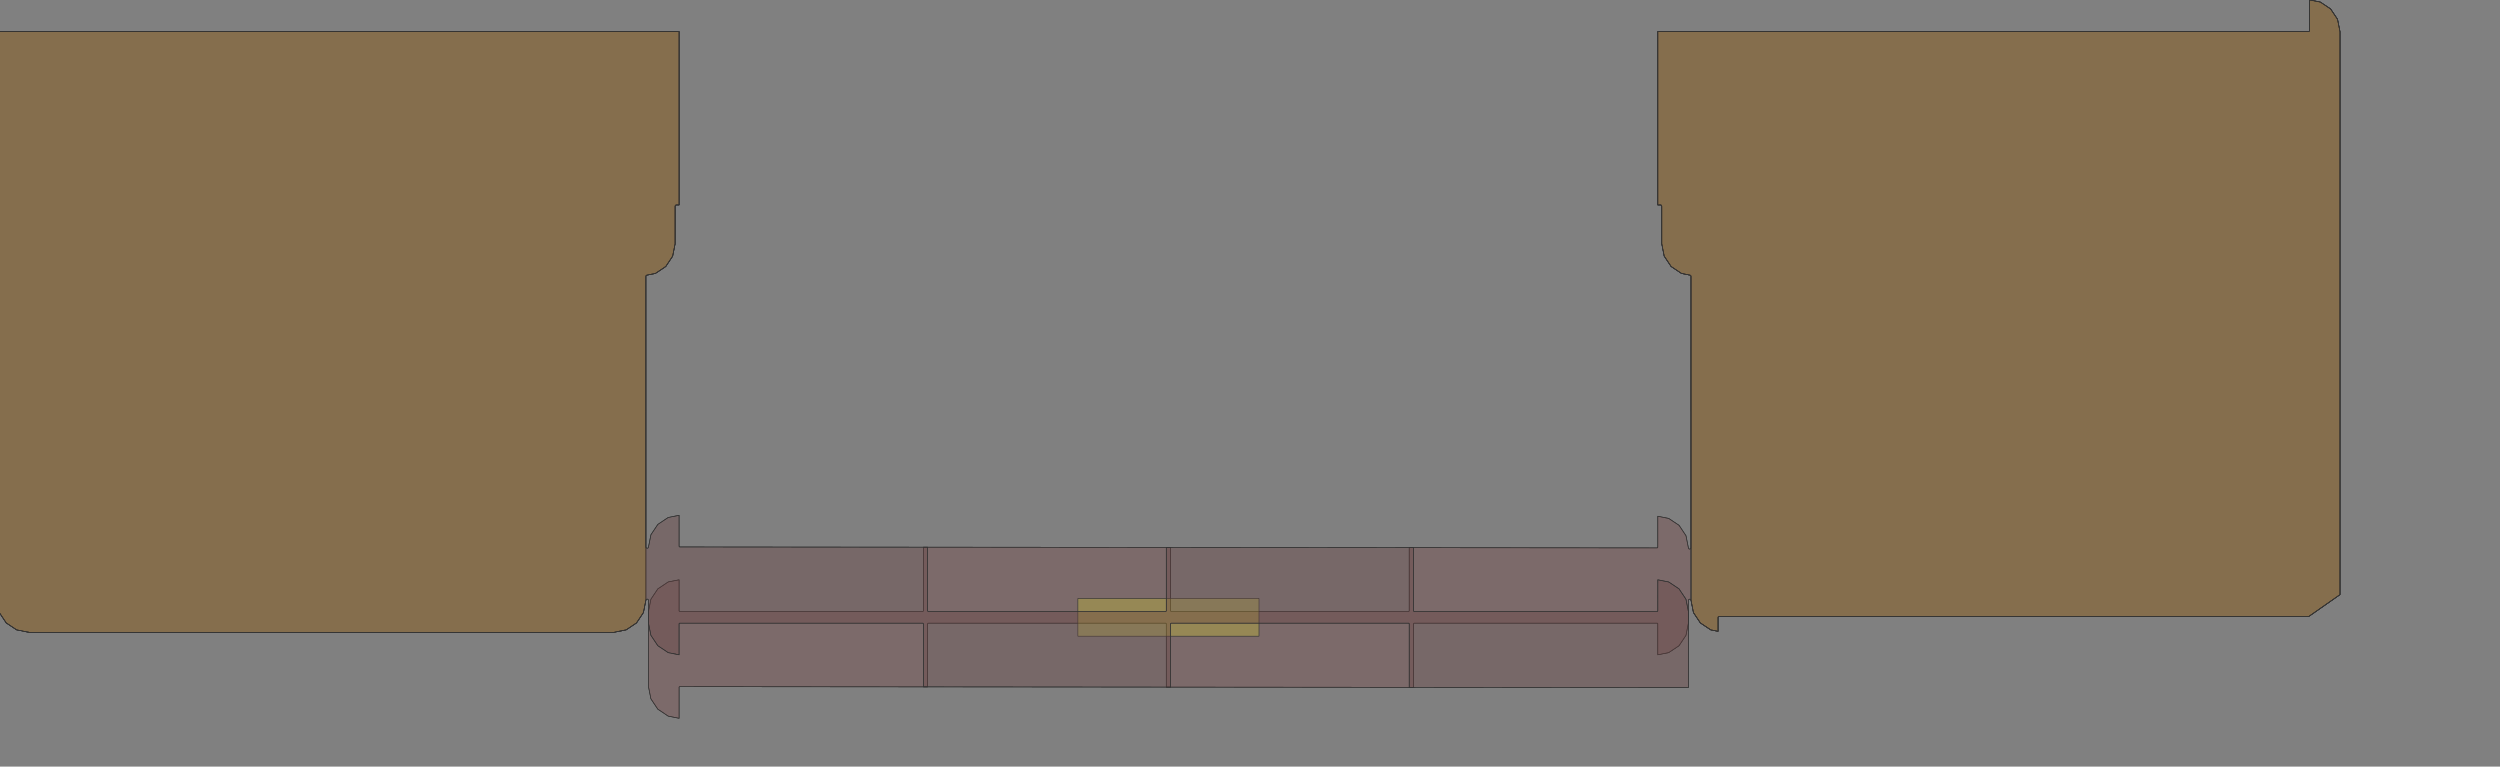 <?xml version="1.0" encoding="UTF-8" standalone="no"?>
<svg width="1015.15mm" height="311.291mm"
 xmlns="http://www.w3.org/2000/svg" xmlns:xlink="http://www.w3.org/1999/xlink"  version="1.2" baseProfile="tiny">
<rect width="100%" height="100%" fill="#808080" stroke="none"/>
<title>SVG Generator Example Drawing</title>
<desc>An SVG drawing created by the SVG Generator</desc>
<defs>
</defs>
<g fill="none" stroke="black" stroke-width="1" fill-rule="evenodd" stroke-linecap="square" stroke-linejoin="bevel" >

<g fill="none" stroke="#000000" stroke-opacity="1" stroke-width="1" stroke-linecap="square" stroke-linejoin="bevel" transform="matrix(1,0,0,-1,0,1103.54)"
font-family="MS Shell Dlg 2" font-size="10.312" font-weight="400" font-style="normal" 
>
</g>

<g fill="none" stroke="#000000" stroke-opacity="1" stroke-width="1" stroke-linecap="square" stroke-linejoin="bevel" transform="matrix(1,0,0,-1,0,1103.54)"
font-family="MS Shell Dlg 2" font-size="10.312" font-weight="400" font-style="normal" 
>
</g>

<g fill="none" stroke="#000000" stroke-opacity="1" stroke-width="1" stroke-linecap="square" stroke-linejoin="bevel" transform="matrix(1,0,0,-1,10735,2495.62)"
font-family="MS Shell Dlg 2" font-size="10.312" font-weight="400" font-style="normal" 
>
</g>

<g fill="#333333" fill-opacity="0.2" stroke="#333333" stroke-opacity="1" stroke-width="1" stroke-linecap="round" stroke-linejoin="round" transform="matrix(1,0,0,-1,10735,2495.62)"
font-family="MS Shell Dlg 2" font-size="10.312" font-weight="400" font-style="normal" 
>
<path vector-effect="non-scaling-stroke" fill-rule="evenodd" d="M-9739.82,1442.05 L-9739.81,1538.15 L-9739.8,1557.06 L-9736.03,1575.99 L-9725.42,1591.87 L-9709.54,1602.48 L-9692.79,1605.81 L-9692.8,1558.35 L-9692.8,1558.31 L-9692.8,1558.3 L-9692.76,1558.08 L-9692.75,1558.03 L-9692.59,1557.7 L-9692.57,1557.67 L-9692.3,1557.42 L-9692.27,1557.41 L-9691.92,1557.27 L-9691.88,1557.26 L-9691.69,1557.25 L-9319.05,1557.25 L-9318.87,1557.26 L-9318.82,1557.27 L-9318.48,1557.41 L-9318.45,1557.42 L-9318.17,1557.67 L-9318.15,1557.7 L-9317.99,1558.03 L-9317.98,1558.08 L-9317.94,1558.3 L-9317.94,1558.31 L-9317.94,1558.35 L-9317.94,1655.86 L-8938.47,1655.49 L-8938.47,1558.35 L-8938.47,1558.31 L-8938.47,1558.3 L-8938.43,1558.08 L-8938.42,1558.03 L-8938.26,1557.7 L-8938.24,1557.67 L-8937.96,1557.42 L-8937.93,1557.41 L-8937.59,1557.27 L-8937.54,1557.26 L-8937.36,1557.25 L-8573.37,1557.25 L-8573.18,1557.26 L-8573.14,1557.27 L-8572.79,1557.41 L-8572.76,1557.42 L-8572.49,1557.67 L-8572.47,1557.7 L-8572.31,1558.03 L-8572.29,1558.08 L-8572.26,1558.3 L-8572.26,1558.31 L-8572.26,1558.35 L-8572.26,1655.12 L-8191.9,1654.75 L-8191.7,1654.77 L-8191.65,1654.78 L-8191.29,1654.93 L-8191.26,1654.95 L-8190.98,1655.22 L-8190.96,1655.26 L-8190.81,1655.62 L-8190.8,1655.66 L-8190.78,1655.86 L-8190.78,1703.33 L-8173.97,1699.97 L-8158.1,1689.35 L-8147.5,1673.47 L-8143.75,1654.56 L-8143.73,1654.47 L-8143.72,1654.44 L-8143.69,1654.36 L-8143.57,1654.06 L-8143.48,1653.89 L-8143.45,1653.85 L-8143.34,1653.7 L-8143.13,1653.47 L-8142.99,1653.35 L-8142.95,1653.32 L-8142.79,1653.22 L-8142.51,1653.09 L-8142.34,1653.02 L-8142.29,1653.01 L-8142.11,1652.97 L-8141.8,1652.95 L-8141.62,1652.95 L-8141.56,1652.95 L-8141.38,1652.99 L-8141.08,1653.08 L-8140.91,1653.14 L-8140.86,1653.17 L-8140.71,1653.26 L-8140.46,1653.45 L-8140.32,1653.58 L-8140.29,1653.62 L-8140.18,1653.76 L-8140.01,1654.03 L-8139.93,1654.19 L-8139.91,1654.24 L-8139.86,1654.42 L-8139.8,1654.74 L-8139.79,1654.83 L-8139.79,1654.86 L-8139.78,1654.95 L-8139.78,1863.93 L-8139.78,1863.93 L-8139.78,1863.93 L-8139.78,1863.94 L-8139.78,1863.96 L-8139.78,1863.96 L-8139.78,1863.97 L-8139.78,1863.97 L-8139.79,1864.34 L-8139.78,1963.11 L-8139.78,2071.41 L-8139.79,2071.52 L-8139.79,2071.56 L-8139.81,2071.67 L-8139.9,2072.06 L-8139.98,2072.28 L-8140.01,2072.34 L-8140.14,2072.53 L-8140.38,2072.83 L-8140.54,2072.99 L-8140.6,2073.03 L-8140.79,2073.15 L-8141.16,2073.31 L-8141.27,2073.35 L-8141.3,2073.36 L-8141.41,2073.39 L-8154.39,2075.97 L-8170.28,2086.59 L-8180.89,2102.47 L-8184.66,2121.41 L-8184.66,2179.09 L-8184.66,2179.19 L-8184.67,2179.22 L-8184.68,2179.32 L-8184.75,2179.66 L-8184.8,2179.85 L-8184.83,2179.9 L-8184.92,2180.07 L-8185.1,2180.35 L-8185.23,2180.5 L-8185.27,2180.54 L-8185.42,2180.66 L-8185.69,2180.85 L-8185.87,2180.94 L-8185.92,2180.96 L-8186.11,2181.02 L-8186.45,2181.09 L-8186.55,2181.1 L-8186.57,2181.1 L-8186.67,2181.11 L-8190.59,2181.11 L-8190.78,2181.15 L-8190.78,2447.24 L-7191.89,2447.24 L-7191.7,2447.26 L-7191.65,2447.27 L-7191.29,2447.42 L-7191.26,2447.44 L-7190.98,2447.72 L-7190.96,2447.75 L-7190.81,2448.11 L-7190.8,2448.16 L-7190.78,2448.35 L-7190.78,2495.81 L-7174.05,2492.48 L-7158.16,2481.86 L-7147.55,2465.98 L-7143.78,2447.05 L-7143.78,1583.2 L-7143.78,1583.11 L-7143.78,1583.08 L-7143.77,1583.02 L-7192.1,1549.24 L-8097.18,1549.24 L-8097.37,1549.22 L-8097.42,1549.21 L-8097.78,1549.06 L-8097.81,1549.04 L-8098.09,1548.77 L-8098.11,1548.74 L-8098.26,1548.38 L-8098.27,1548.33 L-8098.29,1548.13 L-8098.29,1526.74 L-8109.52,1528.97 L-8125.4,1539.59 L-8136.02,1555.47 L-8139.79,1574.46 L-8139.82,1574.56 L-8139.83,1574.59 L-8139.87,1574.69 L-8140.01,1575.03 L-8140.12,1575.22 L-8140.15,1575.27 L-8140.29,1575.42 L-8140.55,1575.66 L-8140.72,1575.79 L-8140.77,1575.82 L-8140.96,1575.91 L-8141.3,1576.02 L-8141.5,1576.06 L-8141.57,1576.07 L-8141.78,1576.07 L-8142.13,1576.04 L-8142.33,1576 L-8142.39,1575.98 L-8142.59,1575.89 L-8142.89,1575.72 L-8143.06,1575.59 L-8143.11,1575.55 L-8143.25,1575.4 L-8143.46,1575.11 L-8143.57,1574.93 L-8143.59,1574.87 L-8143.66,1574.67 L-8143.73,1574.31 L-8143.75,1574.21 L-8143.75,1574.18 L-8143.76,1574.07 L-8143.76,1558.33 L-8143.77,1539.43 L-8147.53,1520.5 L-8158.15,1504.62 L-8174.03,1494.01 L-8190.77,1490.68 L-8190.77,1538.13 L-8190.77,1538.18 L-8190.77,1538.18 L-8190.8,1538.41 L-8190.81,1538.45 L-8190.98,1538.78 L-8191,1538.81 L-8191.27,1539.06 L-8191.3,1539.08 L-8191.65,1539.21 L-8191.69,1539.22 L-8191.88,1539.24 L-8564.52,1539.24 L-8564.7,1539.22 L-8564.75,1539.21 L-8565.09,1539.08 L-8565.12,1539.06 L-8565.39,1538.81 L-8565.41,1538.78 L-8565.58,1538.45 L-8565.59,1538.41 L-8565.63,1538.18 L-8565.63,1538.18 L-8565.63,1538.13 L-8565.63,1440.73 L-8945.1,1441.1 L-8945.1,1538.13 L-8945.1,1538.18 L-8945.1,1538.18 L-8945.14,1538.41 L-8945.15,1538.45 L-8945.31,1538.78 L-8945.33,1538.81 L-8945.6,1539.06 L-8945.64,1539.08 L-8945.98,1539.21 L-8946.02,1539.22 L-8946.21,1539.24 L-9310.2,1539.24 L-9310.39,1539.22 L-9310.43,1539.21 L-9310.77,1539.08 L-9310.81,1539.06 L-9311.08,1538.81 L-9311.1,1538.78 L-9311.26,1538.45 L-9311.27,1538.41 L-9311.31,1538.18 L-9311.31,1538.18 L-9311.31,1538.13 L-9311.31,1441.47 L-9691.67,1441.84 L-9691.87,1441.82 L-9691.92,1441.81 L-9692.28,1441.66 L-9692.31,1441.64 L-9692.58,1441.37 L-9692.61,1441.34 L-9692.75,1440.98 L-9692.76,1440.93 L-9692.78,1440.73 L-9692.78,1393.26 L-9709.6,1396.62 L-9725.46,1407.24 L-9736.06,1423.12 L-9739.82,1442.05"/>
</g>

<g fill="none" stroke="#000000" stroke-opacity="1" stroke-width="1" stroke-linecap="square" stroke-linejoin="bevel" transform="matrix(1,0,0,-1,10735,2495.62)"
font-family="MS Shell Dlg 2" font-size="10.312" font-weight="400" font-style="normal" 
>
</g>

<g fill="none" stroke="#000000" stroke-opacity="1" stroke-width="1" stroke-linecap="square" stroke-linejoin="bevel" transform="matrix(1,0,0,-1,10735,2495.62)"
font-family="MS Shell Dlg 2" font-size="10.312" font-weight="400" font-style="normal" 
>
</g>

<g fill="#333333" fill-opacity="0.2" stroke="#333333" stroke-opacity="1" stroke-width="1" stroke-linecap="round" stroke-linejoin="round" transform="matrix(1,0,0,-1,10735,2495.62)"
font-family="MS Shell Dlg 2" font-size="10.312" font-weight="400" font-style="normal" 
>
<path vector-effect="non-scaling-stroke" fill-rule="evenodd" d="M-10739.7,2447.24 L-9692.78,2447.24 L-9692.78,2181.15 L-9692.98,2181.11 L-9696.89,2181.11 L-9696.99,2181.1 L-9697.02,2181.1 L-9697.12,2181.09 L-9697.46,2181.02 L-9697.65,2180.96 L-9697.7,2180.94 L-9697.87,2180.85 L-9698.15,2180.66 L-9698.3,2180.54 L-9698.34,2180.5 L-9698.46,2180.35 L-9698.65,2180.07 L-9698.74,2179.9 L-9698.76,2179.85 L-9698.82,2179.66 L-9698.89,2179.32 L-9698.9,2179.22 L-9698.9,2179.19 L-9698.91,2179.09 L-9698.91,2121.41 L-9702.68,2102.47 L-9713.29,2086.59 L-9729.17,2075.97 L-9742.16,2073.39 L-9742.27,2073.36 L-9742.3,2073.35 L-9742.41,2073.31 L-9742.77,2073.15 L-9742.97,2073.03 L-9743.02,2072.99 L-9743.19,2072.83 L-9743.43,2072.53 L-9743.56,2072.34 L-9743.59,2072.28 L-9743.66,2072.06 L-9743.75,2071.67 L-9743.77,2071.56 L-9743.78,2071.52 L-9743.78,2071.41 L-9743.78,1864.36 L-9743.78,1864.3 L-9743.78,1864.28 L-9743.77,1864.22 L-9743.78,1574.4 L-9747.55,1555.47 L-9758.16,1539.59 L-9774.05,1528.97 L-9792.98,1525.21 L-10690.6,1525.21 L-10709.5,1528.97 L-10725.4,1539.59 L-10736,1555.47 L-10739.8,1574.41 L-10739.8,2447.05 L-10739.7,2447.24"/>
</g>

<g fill="none" stroke="#000000" stroke-opacity="1" stroke-width="1" stroke-linecap="square" stroke-linejoin="bevel" transform="matrix(1,0,0,-1,10735,2495.62)"
font-family="MS Shell Dlg 2" font-size="10.312" font-weight="400" font-style="normal" 
>
</g>

<g fill="none" stroke="#000000" stroke-opacity="1" stroke-width="1" stroke-linecap="square" stroke-linejoin="bevel" transform="matrix(1,0,0,-1,10735,2495.62)"
font-family="MS Shell Dlg 2" font-size="10.312" font-weight="400" font-style="normal" 
>
</g>

<g fill="#ae5151" fill-opacity="0.2" stroke="#333333" stroke-opacity="1" stroke-width="1" stroke-linecap="round" stroke-linejoin="round" transform="matrix(1,0,0,-1,10735,2495.62)"
font-family="MS Shell Dlg 2" font-size="10.312" font-weight="400" font-style="normal" 
>
<path vector-effect="non-scaling-stroke" fill-rule="evenodd" d="M-9739.82,1442.05 L-9739.81,1538.15 L-9739.8,1557.06 L-9736.03,1575.99 L-9725.42,1591.87 L-9709.54,1602.48 L-9692.79,1605.81 L-9692.8,1558.35 L-9692.8,1558.31 L-9692.8,1558.3 L-9692.76,1558.08 L-9692.75,1558.03 L-9692.59,1557.7 L-9692.57,1557.67 L-9692.3,1557.42 L-9692.27,1557.41 L-9691.92,1557.27 L-9691.88,1557.26 L-9691.69,1557.25 L-9319.05,1557.25 L-9318.87,1557.26 L-9318.82,1557.27 L-9318.48,1557.41 L-9318.45,1557.42 L-9318.17,1557.67 L-9318.15,1557.7 L-9317.99,1558.03 L-9317.98,1558.08 L-9317.94,1558.3 L-9317.94,1558.31 L-9317.94,1558.35 L-9317.94,1655.86 L-8938.47,1655.49 L-8938.47,1558.35 L-8938.47,1558.31 L-8938.47,1558.3 L-8938.43,1558.08 L-8938.42,1558.03 L-8938.26,1557.7 L-8938.24,1557.67 L-8937.96,1557.42 L-8937.93,1557.41 L-8937.59,1557.27 L-8937.54,1557.26 L-8937.36,1557.25 L-8573.37,1557.25 L-8573.18,1557.26 L-8573.14,1557.27 L-8572.79,1557.41 L-8572.76,1557.42 L-8572.49,1557.67 L-8572.47,1557.7 L-8572.31,1558.03 L-8572.29,1558.08 L-8572.26,1558.3 L-8572.26,1558.31 L-8572.26,1558.35 L-8572.26,1655.12 L-8191.9,1654.75 L-8191.7,1654.77 L-8191.65,1654.78 L-8191.29,1654.93 L-8191.26,1654.95 L-8190.98,1655.22 L-8190.96,1655.26 L-8190.81,1655.62 L-8190.8,1655.66 L-8190.78,1655.86 L-8190.78,1703.33 L-8173.97,1699.97 L-8158.1,1689.35 L-8147.5,1673.47 L-8143.75,1654.56 L-8143.73,1654.47 L-8143.72,1654.44 L-8143.69,1654.36 L-8143.57,1654.06 L-8143.48,1653.89 L-8143.45,1653.85 L-8143.34,1653.7 L-8143.13,1653.47 L-8142.99,1653.35 L-8142.95,1653.32 L-8142.79,1653.22 L-8142.51,1653.09 L-8142.34,1653.02 L-8142.29,1653.01 L-8142.11,1652.97 L-8141.8,1652.95 L-8141.62,1652.95 L-8141.56,1652.95 L-8141.38,1652.99 L-8141.08,1653.08 L-8140.91,1653.14 L-8140.86,1653.17 L-8140.71,1653.26 L-8140.46,1653.45 L-8140.32,1653.58 L-8140.29,1653.62 L-8140.18,1653.76 L-8140.01,1654.03 L-8139.93,1654.19 L-8139.91,1654.24 L-8139.86,1654.42 L-8139.8,1654.74 L-8139.79,1654.83 L-8139.79,1654.86 L-8139.78,1654.95 L-8139.78,1863.93 L-8139.78,1863.93 L-8139.78,1863.93 L-8139.78,1863.94 L-8139.78,1863.96 L-8139.78,1863.96 L-8139.78,1863.97 L-8139.78,1863.97 L-8139.79,1864.34 L-8139.78,1963.11 L-8139.78,2071.41 L-8139.79,2071.52 L-8139.79,2071.56 L-8139.81,2071.67 L-8139.9,2072.06 L-8139.98,2072.28 L-8140.01,2072.34 L-8140.14,2072.53 L-8140.38,2072.83 L-8140.54,2072.99 L-8140.6,2073.03 L-8140.79,2073.15 L-8141.16,2073.31 L-8141.27,2073.35 L-8141.3,2073.36 L-8141.41,2073.39 L-8154.39,2075.97 L-8170.28,2086.59 L-8180.89,2102.47 L-8184.66,2121.41 L-8184.66,2179.09 L-8184.66,2179.19 L-8184.67,2179.22 L-8184.68,2179.32 L-8184.75,2179.66 L-8184.8,2179.85 L-8184.83,2179.9 L-8184.92,2180.07 L-8185.1,2180.35 L-8185.23,2180.5 L-8185.27,2180.54 L-8185.42,2180.66 L-8185.69,2180.85 L-8185.87,2180.94 L-8185.92,2180.96 L-8186.11,2181.02 L-8186.45,2181.09 L-8186.55,2181.1 L-8186.57,2181.1 L-8186.67,2181.11 L-8190.59,2181.11 L-8190.78,2181.15 L-8190.78,2447.24 L-7191.89,2447.24 L-7191.7,2447.26 L-7191.65,2447.27 L-7191.29,2447.42 L-7191.26,2447.44 L-7190.98,2447.72 L-7190.96,2447.75 L-7190.81,2448.11 L-7190.8,2448.16 L-7190.78,2448.35 L-7190.78,2495.81 L-7174.05,2492.48 L-7158.16,2481.86 L-7147.55,2465.98 L-7143.78,2447.05 L-7143.78,1583.2 L-7143.78,1583.11 L-7143.78,1583.08 L-7143.77,1583.02 L-7192.1,1549.24 L-8097.18,1549.24 L-8097.37,1549.22 L-8097.42,1549.21 L-8097.78,1549.06 L-8097.81,1549.04 L-8098.09,1548.77 L-8098.11,1548.74 L-8098.26,1548.38 L-8098.27,1548.33 L-8098.29,1548.13 L-8098.29,1526.74 L-8109.52,1528.97 L-8125.4,1539.59 L-8136.02,1555.47 L-8139.79,1574.46 L-8139.82,1574.56 L-8139.83,1574.59 L-8139.87,1574.69 L-8140.01,1575.03 L-8140.12,1575.22 L-8140.15,1575.27 L-8140.29,1575.42 L-8140.55,1575.66 L-8140.72,1575.79 L-8140.77,1575.82 L-8140.96,1575.91 L-8141.3,1576.02 L-8141.5,1576.06 L-8141.57,1576.07 L-8141.78,1576.07 L-8142.13,1576.04 L-8142.33,1576 L-8142.39,1575.98 L-8142.59,1575.89 L-8142.89,1575.72 L-8143.06,1575.59 L-8143.11,1575.55 L-8143.25,1575.4 L-8143.46,1575.11 L-8143.57,1574.93 L-8143.59,1574.87 L-8143.66,1574.67 L-8143.73,1574.31 L-8143.75,1574.21 L-8143.75,1574.18 L-8143.76,1574.07 L-8143.76,1558.33 L-8143.77,1539.43 L-8147.53,1520.5 L-8158.15,1504.62 L-8174.03,1494.01 L-8190.77,1490.68 L-8190.77,1538.13 L-8190.77,1538.18 L-8190.77,1538.18 L-8190.8,1538.41 L-8190.81,1538.45 L-8190.98,1538.78 L-8191,1538.81 L-8191.27,1539.06 L-8191.3,1539.08 L-8191.65,1539.21 L-8191.69,1539.22 L-8191.88,1539.24 L-8564.52,1539.24 L-8564.7,1539.22 L-8564.75,1539.21 L-8565.09,1539.08 L-8565.12,1539.06 L-8565.39,1538.81 L-8565.41,1538.78 L-8565.58,1538.45 L-8565.59,1538.41 L-8565.63,1538.18 L-8565.63,1538.18 L-8565.63,1538.13 L-8565.63,1440.73 L-8945.1,1441.1 L-8945.1,1538.13 L-8945.1,1538.18 L-8945.1,1538.18 L-8945.14,1538.41 L-8945.15,1538.45 L-8945.31,1538.78 L-8945.33,1538.81 L-8945.6,1539.06 L-8945.64,1539.08 L-8945.98,1539.21 L-8946.02,1539.22 L-8946.21,1539.24 L-9310.2,1539.24 L-9310.39,1539.22 L-9310.43,1539.21 L-9310.77,1539.08 L-9310.81,1539.06 L-9311.08,1538.81 L-9311.1,1538.78 L-9311.26,1538.45 L-9311.27,1538.41 L-9311.31,1538.18 L-9311.31,1538.18 L-9311.31,1538.13 L-9311.31,1441.47 L-9691.67,1441.84 L-9691.87,1441.82 L-9691.92,1441.81 L-9692.28,1441.66 L-9692.31,1441.64 L-9692.58,1441.37 L-9692.61,1441.34 L-9692.75,1440.98 L-9692.76,1440.93 L-9692.78,1440.73 L-9692.78,1393.26 L-9709.6,1396.62 L-9725.46,1407.24 L-9736.06,1423.12 L-9739.82,1442.05"/>
</g>

<g fill="none" stroke="#000000" stroke-opacity="1" stroke-width="1" stroke-linecap="square" stroke-linejoin="bevel" transform="matrix(1,0,0,-1,10735,2495.62)"
font-family="MS Shell Dlg 2" font-size="10.312" font-weight="400" font-style="normal" 
>
</g>

<g fill="none" stroke="#000000" stroke-opacity="1" stroke-width="1" stroke-linecap="square" stroke-linejoin="bevel" transform="matrix(1,0,0,-1,10735,2495.62)"
font-family="MS Shell Dlg 2" font-size="10.312" font-weight="400" font-style="normal" 
>
</g>

<g fill="#ae5151" fill-opacity="0.2" stroke="#333333" stroke-opacity="1" stroke-width="1" stroke-linecap="round" stroke-linejoin="round" transform="matrix(1,0,0,-1,10735,2495.62)"
font-family="MS Shell Dlg 2" font-size="10.312" font-weight="400" font-style="normal" 
>
<path vector-effect="non-scaling-stroke" fill-rule="evenodd" d="M-10739.7,2447.24 L-9692.78,2447.24 L-9692.78,2181.15 L-9692.98,2181.11 L-9696.89,2181.11 L-9696.99,2181.1 L-9697.02,2181.1 L-9697.12,2181.09 L-9697.46,2181.02 L-9697.65,2180.96 L-9697.7,2180.94 L-9697.87,2180.85 L-9698.15,2180.66 L-9698.3,2180.54 L-9698.34,2180.5 L-9698.46,2180.35 L-9698.65,2180.07 L-9698.74,2179.9 L-9698.76,2179.85 L-9698.82,2179.66 L-9698.89,2179.32 L-9698.9,2179.22 L-9698.9,2179.19 L-9698.91,2179.09 L-9698.91,2121.41 L-9702.68,2102.47 L-9713.29,2086.59 L-9729.17,2075.97 L-9742.16,2073.39 L-9742.27,2073.36 L-9742.3,2073.35 L-9742.41,2073.31 L-9742.77,2073.15 L-9742.97,2073.03 L-9743.02,2072.99 L-9743.19,2072.83 L-9743.43,2072.53 L-9743.56,2072.34 L-9743.59,2072.28 L-9743.66,2072.06 L-9743.75,2071.67 L-9743.77,2071.56 L-9743.78,2071.52 L-9743.78,2071.41 L-9743.78,1864.36 L-9743.78,1864.3 L-9743.78,1864.28 L-9743.77,1864.22 L-9743.78,1574.4 L-9747.55,1555.47 L-9758.16,1539.59 L-9774.05,1528.97 L-9792.98,1525.21 L-10690.6,1525.21 L-10709.5,1528.97 L-10725.4,1539.59 L-10736,1555.47 L-10739.8,1574.41 L-10739.8,2447.05 L-10739.7,2447.24"/>
</g>

<g fill="none" stroke="#000000" stroke-opacity="1" stroke-width="1" stroke-linecap="square" stroke-linejoin="bevel" transform="matrix(1,0,0,-1,10735,2495.62)"
font-family="MS Shell Dlg 2" font-size="10.312" font-weight="400" font-style="normal" 
>
</g>

<g fill="none" stroke="#000000" stroke-opacity="1" stroke-width="1" stroke-linecap="square" stroke-linejoin="bevel" transform="matrix(1,0,0,-1,10735,2495.62)"
font-family="MS Shell Dlg 2" font-size="10.312" font-weight="400" font-style="normal" 
>
</g>

<g fill="#ffff00" fill-opacity="0.2" stroke="#333333" stroke-opacity="1" stroke-width="1" stroke-linecap="round" stroke-linejoin="round" transform="matrix(1,0,0,-1,10735,2495.62)"
font-family="MS Shell Dlg 2" font-size="10.312" font-weight="400" font-style="normal" 
>
<path vector-effect="non-scaling-stroke" fill-rule="evenodd" d="M-8190.78,2181.15 L-8190.78,2447.24 L-7191.89,2447.24 L-7191.7,2447.26 L-7191.65,2447.27 L-7191.29,2447.42 L-7191.26,2447.44 L-7190.98,2447.72 L-7190.96,2447.75 L-7190.81,2448.11 L-7190.8,2448.16 L-7190.78,2448.35 L-7190.78,2495.81 L-7174.05,2492.48 L-7158.16,2481.86 L-7147.55,2465.98 L-7143.78,2447.05 L-7143.78,1583.2 L-7143.78,1583.11 L-7143.78,1583.08 L-7143.77,1583.02 L-7192.1,1549.24 L-8097.18,1549.24 L-8097.37,1549.22 L-8097.42,1549.21 L-8097.78,1549.06 L-8097.81,1549.04 L-8098.09,1548.77 L-8098.11,1548.74 L-8098.26,1548.38 L-8098.27,1548.33 L-8098.29,1548.13 L-8098.29,1526.74 L-8109.52,1528.97 L-8125.4,1539.59 L-8136.02,1555.47 L-8139.78,1574.41 L-8139.78,1863.93 L-8139.78,1863.93 L-8139.78,1863.93 L-8139.78,1863.94 L-8139.78,1863.96 L-8139.78,1863.96 L-8139.78,1863.97 L-8139.78,1863.97 L-8139.79,1864.34 L-8139.78,1963.11 L-8139.78,2071.41 L-8139.79,2071.52 L-8139.79,2071.56 L-8139.81,2071.67 L-8139.9,2072.06 L-8139.98,2072.28 L-8140.01,2072.34 L-8140.14,2072.53 L-8140.38,2072.83 L-8140.54,2072.99 L-8140.6,2073.03 L-8140.79,2073.15 L-8141.16,2073.31 L-8141.27,2073.35 L-8141.3,2073.36 L-8141.41,2073.39 L-8154.39,2075.97 L-8170.28,2086.59 L-8180.89,2102.47 L-8184.66,2121.41 L-8184.66,2179.09 L-8184.66,2179.19 L-8184.67,2179.22 L-8184.68,2179.32 L-8184.75,2179.66 L-8184.8,2179.85 L-8184.83,2179.9 L-8184.92,2180.07 L-8185.1,2180.35 L-8185.23,2180.5 L-8185.27,2180.54 L-8185.42,2180.66 L-8185.69,2180.85 L-8185.87,2180.94 L-8185.92,2180.96 L-8186.11,2181.02 L-8186.45,2181.09 L-8186.55,2181.1 L-8186.57,2181.1 L-8186.67,2181.11 L-8190.59,2181.11 L-8190.78,2181.15"/>
</g>

<g fill="none" stroke="#000000" stroke-opacity="1" stroke-width="1" stroke-linecap="square" stroke-linejoin="bevel" transform="matrix(1,0,0,-1,10735,2495.62)"
font-family="MS Shell Dlg 2" font-size="10.312" font-weight="400" font-style="normal" 
>
</g>

<g fill="none" stroke="#000000" stroke-opacity="1" stroke-width="1" stroke-linecap="square" stroke-linejoin="bevel" transform="matrix(1,0,0,-1,10735,2495.62)"
font-family="MS Shell Dlg 2" font-size="10.312" font-weight="400" font-style="normal" 
>
</g>

<g fill="#ffff00" fill-opacity="0.2" stroke="#333333" stroke-opacity="1" stroke-width="1" stroke-linecap="round" stroke-linejoin="round" transform="matrix(1,0,0,-1,10735,2495.62)"
font-family="MS Shell Dlg 2" font-size="10.312" font-weight="400" font-style="normal" 
>
<path vector-effect="non-scaling-stroke" fill-rule="evenodd" d="M-9080.78,1519.24 L-9080.78,1577.24 L-8802.78,1577.24 L-8802.78,1519.24 L-9080.78,1519.24"/>
</g>

<g fill="none" stroke="#000000" stroke-opacity="1" stroke-width="1" stroke-linecap="square" stroke-linejoin="bevel" transform="matrix(1,0,0,-1,10735,2495.62)"
font-family="MS Shell Dlg 2" font-size="10.312" font-weight="400" font-style="normal" 
>
</g>

<g fill="none" stroke="#000000" stroke-opacity="1" stroke-width="1" stroke-linecap="square" stroke-linejoin="bevel" transform="matrix(1,0,0,-1,10735,2495.62)"
font-family="MS Shell Dlg 2" font-size="10.312" font-weight="400" font-style="normal" 
>
</g>

<g fill="#ffff00" fill-opacity="0.2" stroke="#333333" stroke-opacity="1" stroke-width="1" stroke-linecap="round" stroke-linejoin="round" transform="matrix(1,0,0,-1,10735,2495.62)"
font-family="MS Shell Dlg 2" font-size="10.312" font-weight="400" font-style="normal" 
>
<path vector-effect="non-scaling-stroke" fill-rule="evenodd" d="M-10739.7,2447.24 L-9692.78,2447.24 L-9692.78,2181.15 L-9692.98,2181.11 L-9696.89,2181.11 L-9696.99,2181.1 L-9697.02,2181.1 L-9697.12,2181.09 L-9697.46,2181.02 L-9697.65,2180.96 L-9697.7,2180.94 L-9697.87,2180.85 L-9698.15,2180.66 L-9698.3,2180.54 L-9698.34,2180.5 L-9698.46,2180.35 L-9698.65,2180.07 L-9698.74,2179.9 L-9698.76,2179.85 L-9698.82,2179.66 L-9698.89,2179.32 L-9698.9,2179.22 L-9698.9,2179.19 L-9698.91,2179.09 L-9698.91,2121.41 L-9702.68,2102.47 L-9713.29,2086.59 L-9729.17,2075.97 L-9742.16,2073.39 L-9742.27,2073.36 L-9742.3,2073.35 L-9742.41,2073.31 L-9742.77,2073.15 L-9742.97,2073.03 L-9743.02,2072.99 L-9743.19,2072.83 L-9743.43,2072.53 L-9743.56,2072.34 L-9743.59,2072.28 L-9743.66,2072.06 L-9743.75,2071.67 L-9743.77,2071.56 L-9743.78,2071.52 L-9743.78,2071.41 L-9743.78,1864.36 L-9743.78,1864.3 L-9743.78,1864.28 L-9743.77,1864.22 L-9743.78,1574.4 L-9747.55,1555.47 L-9758.16,1539.59 L-9774.05,1528.97 L-9792.98,1525.21 L-10690.6,1525.21 L-10709.5,1528.97 L-10725.4,1539.59 L-10736,1555.47 L-10739.8,1574.41 L-10739.8,2447.05 L-10739.7,2447.24"/>
</g>

<g fill="none" stroke="#000000" stroke-opacity="1" stroke-width="1" stroke-linecap="square" stroke-linejoin="bevel" transform="matrix(1,0,0,-1,10735,2495.62)"
font-family="MS Shell Dlg 2" font-size="10.312" font-weight="400" font-style="normal" 
>
</g>

<g fill="none" stroke="#000000" stroke-opacity="1" stroke-width="1" stroke-linecap="square" stroke-linejoin="bevel" transform="matrix(1,0,0,-1,10735,2495.62)"
font-family="MS Shell Dlg 2" font-size="10.312" font-weight="400" font-style="normal" 
>
</g>

<g fill="#ae5151" fill-opacity="0.2" stroke="#333333" stroke-opacity="1" stroke-width="1" stroke-linecap="round" stroke-linejoin="round" transform="matrix(1,0,0,-1,10735,2495.62)"
font-family="MS Shell Dlg 2" font-size="10.312" font-weight="400" font-style="normal" 
>
<path vector-effect="non-scaling-stroke" fill-rule="evenodd" d="M-10739.7,2447.24 L-9692.78,2447.24 L-9692.78,2181.15 L-9692.98,2181.11 L-9696.89,2181.11 L-9696.99,2181.1 L-9697.02,2181.1 L-9697.12,2181.09 L-9697.46,2181.02 L-9697.65,2180.96 L-9697.7,2180.94 L-9697.87,2180.85 L-9698.15,2180.66 L-9698.3,2180.54 L-9698.34,2180.5 L-9698.46,2180.35 L-9698.65,2180.07 L-9698.74,2179.9 L-9698.76,2179.85 L-9698.82,2179.66 L-9698.89,2179.32 L-9698.9,2179.22 L-9698.9,2179.19 L-9698.91,2179.09 L-9698.91,2121.41 L-9702.68,2102.47 L-9713.29,2086.59 L-9729.17,2075.97 L-9742.16,2073.39 L-9742.27,2073.36 L-9742.3,2073.35 L-9742.41,2073.31 L-9742.77,2073.15 L-9742.97,2073.03 L-9743.02,2072.99 L-9743.19,2072.83 L-9743.43,2072.53 L-9743.56,2072.34 L-9743.59,2072.28 L-9743.66,2072.06 L-9743.75,2071.67 L-9743.77,2071.56 L-9743.78,2071.52 L-9743.78,2071.41 L-9743.78,1864.36 L-9743.78,1864.3 L-9743.78,1864.28 L-9743.77,1864.22 L-9743.78,1656.26 L-9743.78,1656.16 L-9743.77,1656.12 L-9743.76,1656.02 L-9743.68,1655.66 L-9743.61,1655.46 L-9743.59,1655.4 L-9743.48,1655.22 L-9743.27,1654.93 L-9743.13,1654.78 L-9743.09,1654.74 L-9742.92,1654.61 L-9742.61,1654.44 L-9742.42,1654.35 L-9742.36,1654.34 L-9742.15,1654.29 L-9741.8,1654.26 L-9741.59,1654.26 L-9741.53,1654.27 L-9741.32,1654.31 L-9740.99,1654.42 L-9740.8,1654.51 L-9740.74,1654.54 L-9740.57,1654.67 L-9740.31,1654.91 L-9740.17,1655.07 L-9740.14,1655.12 L-9740.03,1655.3 L-9739.89,1655.64 L-9739.85,1655.74 L-9739.84,1655.77 L-9739.82,1655.87 L-9736.01,1674.98 L-9725.39,1690.87 L-9709.49,1701.48 L-9692.78,1704.79 L-9692.78,1657.34 L-9692.76,1657.15 L-9692.75,1657.1 L-9692.61,1656.74 L-9692.58,1656.71 L-9692.31,1656.43 L-9692.28,1656.41 L-9691.92,1656.26 L-9691.87,1656.25 L-9691.67,1656.23 L-9311.31,1655.86 L-9311.31,1558.35 L-9311.31,1558.31 L-9311.31,1558.3 L-9311.27,1558.07 L-9311.26,1558.03 L-9311.1,1557.7 L-9311.08,1557.67 L-9310.81,1557.42 L-9310.77,1557.4 L-9310.43,1557.27 L-9310.39,1557.26 L-9310.2,1557.24 L-8946.21,1557.24 L-8946.02,1557.26 L-8945.98,1557.27 L-8945.64,1557.4 L-8945.6,1557.42 L-8945.33,1557.67 L-8945.31,1557.7 L-8945.15,1558.03 L-8945.14,1558.07 L-8945.1,1558.3 L-8945.1,1558.31 L-8945.1,1558.35 L-8945.1,1655.49 L-8565.63,1655.12 L-8565.63,1558.35 L-8565.63,1558.31 L-8565.63,1558.3 L-8565.59,1558.07 L-8565.58,1558.03 L-8565.41,1557.7 L-8565.39,1557.67 L-8565.12,1557.42 L-8565.09,1557.4 L-8564.75,1557.27 L-8564.7,1557.26 L-8564.52,1557.24 L-8191.87,1557.24 L-8191.69,1557.26 L-8191.64,1557.27 L-8191.3,1557.4 L-8191.27,1557.42 L-8191,1557.67 L-8190.97,1557.7 L-8190.81,1558.03 L-8190.8,1558.07 L-8190.76,1558.3 L-8190.76,1558.31 L-8190.76,1558.35 L-8190.75,1605.81 L-8174.01,1602.47 L-8158.13,1591.86 L-8147.52,1575.97 L-8143.76,1557.04 L-8143.77,1538.13 L-8143.78,1440.55 L-8143.83,1440.31 L-8572.26,1440.73 L-8572.26,1538.14 L-8572.26,1538.18 L-8572.26,1538.19 L-8572.29,1538.41 L-8572.31,1538.45 L-8572.47,1538.79 L-8572.49,1538.81 L-8572.76,1539.06 L-8572.79,1539.08 L-8573.14,1539.22 L-8573.18,1539.23 L-8573.37,1539.24 L-8937.36,1539.24 L-8937.54,1539.23 L-8937.59,1539.22 L-8937.93,1539.08 L-8937.96,1539.06 L-8938.24,1538.81 L-8938.26,1538.79 L-8938.42,1538.45 L-8938.43,1538.41 L-8938.47,1538.19 L-8938.47,1538.18 L-8938.47,1538.14 L-8938.47,1441.1 L-9317.94,1441.47 L-9317.94,1538.14 L-9317.94,1538.18 L-9317.94,1538.19 L-9317.98,1538.41 L-9317.99,1538.45 L-9318.15,1538.79 L-9318.17,1538.81 L-9318.45,1539.06 L-9318.48,1539.08 L-9318.82,1539.22 L-9318.87,1539.23 L-9319.05,1539.24 L-9691.7,1539.24 L-9691.88,1539.23 L-9691.93,1539.22 L-9692.27,1539.08 L-9692.3,1539.06 L-9692.57,1538.81 L-9692.59,1538.79 L-9692.76,1538.45 L-9692.77,1538.41 L-9692.8,1538.19 L-9692.8,1538.18 L-9692.81,1538.14 L-9692.81,1490.68 L-9709.55,1494.01 L-9725.43,1504.63 L-9736.04,1520.52 L-9739.81,1539.45 L-9739.8,1558.35 L-9739.8,1574.12 L-9739.8,1574.21 L-9739.81,1574.24 L-9739.82,1574.33 L-9739.88,1574.65 L-9739.93,1574.82 L-9739.95,1574.87 L-9740.03,1575.04 L-9740.19,1575.3 L-9740.3,1575.45 L-9740.34,1575.49 L-9740.47,1575.62 L-9740.72,1575.8 L-9740.88,1575.9 L-9740.93,1575.93 L-9741.1,1575.99 L-9741.4,1576.08 L-9741.58,1576.11 L-9741.63,1576.12 L-9741.81,1576.12 L-9742.12,1576.09 L-9742.3,1576.06 L-9742.36,1576.05 L-9742.53,1575.98 L-9742.81,1575.85 L-9742.96,1575.75 L-9743.01,1575.72 L-9743.15,1575.6 L-9743.36,1575.37 L-9743.47,1575.22 L-9743.5,1575.18 L-9743.58,1575.01 L-9743.7,1574.71 L-9743.73,1574.62 L-9743.74,1574.6 L-9743.76,1574.51 L-9747.55,1555.47 L-9758.16,1539.59 L-9774.05,1528.97 L-9792.98,1525.21 L-10690.6,1525.21 L-10709.5,1528.97 L-10725.4,1539.59 L-10736,1555.47 L-10739.8,1574.41 L-10739.8,2447.05 L-10739.7,2447.24"/>
</g>

<g fill="none" stroke="#000000" stroke-opacity="1" stroke-width="1" stroke-linecap="square" stroke-linejoin="bevel" transform="matrix(1,0,0,-1,10735,2495.62)"
font-family="MS Shell Dlg 2" font-size="10.312" font-weight="400" font-style="normal" 
>
</g>

<g fill="none" stroke="#000000" stroke-opacity="1" stroke-width="1" stroke-linecap="square" stroke-linejoin="bevel" transform="matrix(1,0,0,-1,10735,2495.62)"
font-family="MS Shell Dlg 2" font-size="10.312" font-weight="400" font-style="normal" 
>
</g>

<g fill="#ae5151" fill-opacity="0.2" stroke="#333333" stroke-opacity="1" stroke-width="1" stroke-linecap="round" stroke-linejoin="round" transform="matrix(1,0,0,-1,10735,2495.62)"
font-family="MS Shell Dlg 2" font-size="10.312" font-weight="400" font-style="normal" 
>
<path vector-effect="non-scaling-stroke" fill-rule="evenodd" d="M-8190.78,2181.15 L-8190.78,2447.24 L-7191.89,2447.24 L-7191.7,2447.26 L-7191.65,2447.27 L-7191.29,2447.42 L-7191.26,2447.44 L-7190.98,2447.72 L-7190.96,2447.75 L-7190.81,2448.11 L-7190.8,2448.16 L-7190.78,2448.35 L-7190.78,2495.81 L-7174.05,2492.48 L-7158.16,2481.86 L-7147.55,2465.98 L-7143.78,2447.05 L-7143.78,1583.2 L-7143.78,1583.11 L-7143.78,1583.08 L-7143.77,1583.02 L-7192.1,1549.24 L-8097.18,1549.24 L-8097.37,1549.22 L-8097.42,1549.21 L-8097.78,1549.06 L-8097.81,1549.04 L-8098.09,1548.77 L-8098.11,1548.74 L-8098.26,1548.38 L-8098.27,1548.33 L-8098.29,1548.13 L-8098.29,1526.74 L-8109.52,1528.97 L-8125.4,1539.59 L-8136.02,1555.47 L-8139.78,1574.41 L-8139.78,1863.93 L-8139.78,1863.93 L-8139.78,1863.93 L-8139.78,1863.94 L-8139.78,1863.96 L-8139.78,1863.96 L-8139.78,1863.97 L-8139.78,1863.97 L-8139.79,1864.34 L-8139.78,1963.11 L-8139.78,2071.41 L-8139.79,2071.52 L-8139.79,2071.56 L-8139.81,2071.67 L-8139.9,2072.06 L-8139.98,2072.28 L-8140.01,2072.34 L-8140.14,2072.53 L-8140.38,2072.83 L-8140.54,2072.99 L-8140.6,2073.03 L-8140.79,2073.15 L-8141.16,2073.31 L-8141.27,2073.35 L-8141.3,2073.36 L-8141.41,2073.39 L-8154.39,2075.97 L-8170.28,2086.59 L-8180.89,2102.47 L-8184.66,2121.41 L-8184.66,2179.09 L-8184.66,2179.19 L-8184.67,2179.22 L-8184.68,2179.32 L-8184.75,2179.66 L-8184.8,2179.85 L-8184.83,2179.9 L-8184.92,2180.07 L-8185.1,2180.35 L-8185.23,2180.5 L-8185.27,2180.54 L-8185.42,2180.66 L-8185.69,2180.85 L-8185.87,2180.94 L-8185.92,2180.96 L-8186.11,2181.02 L-8186.45,2181.09 L-8186.55,2181.1 L-8186.57,2181.1 L-8186.67,2181.11 L-8190.59,2181.11 L-8190.78,2181.15"/>
</g>

<g fill="none" stroke="#000000" stroke-opacity="1" stroke-width="1" stroke-linecap="square" stroke-linejoin="bevel" transform="matrix(1,0,0,-1,10735,2495.62)"
font-family="MS Shell Dlg 2" font-size="10.312" font-weight="400" font-style="normal" 
>
</g>

<g fill="none" stroke="#000000" stroke-opacity="1" stroke-width="1" stroke-linecap="square" stroke-linejoin="bevel" transform="matrix(1,0,0,-1,10735,2495.62)"
font-family="MS Shell Dlg 2" font-size="10.312" font-weight="400" font-style="normal" 
>
</g>

<g fill="#333333" fill-opacity="0.2" stroke="#333333" stroke-opacity="1" stroke-width="1" stroke-linecap="round" stroke-linejoin="round" transform="matrix(1,0,0,-1,10735,2495.62)"
font-family="MS Shell Dlg 2" font-size="10.312" font-weight="400" font-style="normal" 
>
<path vector-effect="non-scaling-stroke" fill-rule="evenodd" d="M-10739.7,2447.24 L-9692.78,2447.24 L-9692.78,2181.15 L-9692.98,2181.11 L-9696.89,2181.11 L-9696.99,2181.1 L-9697.02,2181.1 L-9697.12,2181.09 L-9697.46,2181.02 L-9697.65,2180.96 L-9697.7,2180.94 L-9697.87,2180.85 L-9698.15,2180.66 L-9698.3,2180.54 L-9698.34,2180.5 L-9698.46,2180.35 L-9698.65,2180.07 L-9698.74,2179.9 L-9698.76,2179.85 L-9698.82,2179.66 L-9698.89,2179.32 L-9698.9,2179.22 L-9698.9,2179.19 L-9698.91,2179.09 L-9698.91,2121.41 L-9702.68,2102.47 L-9713.29,2086.59 L-9729.17,2075.97 L-9742.16,2073.39 L-9742.27,2073.36 L-9742.3,2073.35 L-9742.41,2073.31 L-9742.77,2073.15 L-9742.97,2073.03 L-9743.02,2072.99 L-9743.19,2072.83 L-9743.43,2072.53 L-9743.56,2072.34 L-9743.59,2072.28 L-9743.66,2072.06 L-9743.75,2071.67 L-9743.77,2071.56 L-9743.78,2071.52 L-9743.78,2071.41 L-9743.78,1864.36 L-9743.78,1864.3 L-9743.78,1864.28 L-9743.77,1864.22 L-9743.78,1656.26 L-9743.78,1656.16 L-9743.77,1656.12 L-9743.76,1656.02 L-9743.68,1655.66 L-9743.61,1655.46 L-9743.59,1655.4 L-9743.48,1655.22 L-9743.27,1654.93 L-9743.13,1654.78 L-9743.09,1654.74 L-9742.92,1654.61 L-9742.61,1654.44 L-9742.42,1654.35 L-9742.36,1654.34 L-9742.15,1654.29 L-9741.8,1654.26 L-9741.59,1654.26 L-9741.53,1654.27 L-9741.32,1654.31 L-9740.99,1654.42 L-9740.8,1654.51 L-9740.74,1654.54 L-9740.57,1654.67 L-9740.31,1654.91 L-9740.17,1655.07 L-9740.14,1655.12 L-9740.03,1655.3 L-9739.89,1655.64 L-9739.85,1655.74 L-9739.84,1655.77 L-9739.82,1655.87 L-9736.01,1674.98 L-9725.39,1690.87 L-9709.49,1701.48 L-9692.78,1704.79 L-9692.78,1657.34 L-9692.76,1657.15 L-9692.75,1657.1 L-9692.61,1656.74 L-9692.58,1656.71 L-9692.31,1656.43 L-9692.28,1656.41 L-9691.92,1656.26 L-9691.87,1656.25 L-9691.67,1656.23 L-9311.31,1655.86 L-9311.31,1558.35 L-9311.31,1558.31 L-9311.31,1558.3 L-9311.27,1558.07 L-9311.26,1558.03 L-9311.1,1557.7 L-9311.08,1557.67 L-9310.81,1557.42 L-9310.77,1557.4 L-9310.43,1557.27 L-9310.39,1557.26 L-9310.2,1557.24 L-8946.21,1557.24 L-8946.02,1557.26 L-8945.98,1557.27 L-8945.64,1557.4 L-8945.6,1557.42 L-8945.33,1557.67 L-8945.31,1557.7 L-8945.15,1558.03 L-8945.14,1558.07 L-8945.1,1558.3 L-8945.1,1558.31 L-8945.1,1558.35 L-8945.1,1655.49 L-8565.63,1655.12 L-8565.63,1558.35 L-8565.63,1558.31 L-8565.63,1558.3 L-8565.59,1558.07 L-8565.58,1558.03 L-8565.41,1557.7 L-8565.39,1557.67 L-8565.12,1557.42 L-8565.09,1557.4 L-8564.75,1557.27 L-8564.7,1557.26 L-8564.52,1557.24 L-8191.87,1557.24 L-8191.69,1557.26 L-8191.64,1557.27 L-8191.3,1557.4 L-8191.27,1557.42 L-8191,1557.67 L-8190.97,1557.7 L-8190.81,1558.03 L-8190.8,1558.07 L-8190.76,1558.3 L-8190.76,1558.31 L-8190.76,1558.35 L-8190.75,1605.81 L-8174.01,1602.47 L-8158.13,1591.86 L-8147.52,1575.97 L-8143.76,1557.04 L-8143.77,1538.13 L-8143.78,1440.55 L-8143.83,1440.31 L-8572.26,1440.73 L-8572.26,1538.14 L-8572.26,1538.18 L-8572.26,1538.19 L-8572.29,1538.41 L-8572.31,1538.45 L-8572.47,1538.79 L-8572.49,1538.81 L-8572.76,1539.06 L-8572.79,1539.08 L-8573.14,1539.22 L-8573.18,1539.23 L-8573.37,1539.24 L-8937.36,1539.24 L-8937.54,1539.23 L-8937.59,1539.22 L-8937.93,1539.08 L-8937.96,1539.06 L-8938.24,1538.81 L-8938.26,1538.79 L-8938.42,1538.45 L-8938.43,1538.41 L-8938.47,1538.19 L-8938.47,1538.18 L-8938.47,1538.14 L-8938.47,1441.1 L-9317.94,1441.47 L-9317.94,1538.14 L-9317.94,1538.18 L-9317.94,1538.19 L-9317.98,1538.41 L-9317.99,1538.45 L-9318.15,1538.79 L-9318.17,1538.81 L-9318.45,1539.06 L-9318.48,1539.08 L-9318.82,1539.22 L-9318.87,1539.23 L-9319.05,1539.24 L-9691.7,1539.24 L-9691.88,1539.23 L-9691.93,1539.22 L-9692.27,1539.08 L-9692.3,1539.06 L-9692.57,1538.81 L-9692.59,1538.79 L-9692.76,1538.45 L-9692.77,1538.41 L-9692.8,1538.19 L-9692.8,1538.18 L-9692.81,1538.14 L-9692.81,1490.68 L-9709.55,1494.01 L-9725.43,1504.63 L-9736.04,1520.52 L-9739.81,1539.45 L-9739.8,1558.35 L-9739.8,1574.12 L-9739.8,1574.21 L-9739.81,1574.24 L-9739.82,1574.33 L-9739.88,1574.65 L-9739.93,1574.82 L-9739.95,1574.87 L-9740.03,1575.04 L-9740.19,1575.3 L-9740.3,1575.45 L-9740.34,1575.49 L-9740.47,1575.62 L-9740.72,1575.8 L-9740.88,1575.9 L-9740.93,1575.93 L-9741.1,1575.99 L-9741.4,1576.08 L-9741.58,1576.11 L-9741.63,1576.12 L-9741.81,1576.12 L-9742.12,1576.09 L-9742.3,1576.06 L-9742.36,1576.05 L-9742.53,1575.98 L-9742.81,1575.85 L-9742.96,1575.75 L-9743.01,1575.72 L-9743.15,1575.6 L-9743.36,1575.37 L-9743.47,1575.22 L-9743.5,1575.18 L-9743.58,1575.01 L-9743.7,1574.71 L-9743.73,1574.62 L-9743.74,1574.6 L-9743.76,1574.51 L-9747.55,1555.47 L-9758.16,1539.59 L-9774.05,1528.97 L-9792.98,1525.21 L-10690.6,1525.21 L-10709.5,1528.97 L-10725.4,1539.59 L-10736,1555.47 L-10739.8,1574.41 L-10739.8,2447.05 L-10739.7,2447.24"/>
</g>

<g fill="none" stroke="#000000" stroke-opacity="1" stroke-width="1" stroke-linecap="square" stroke-linejoin="bevel" transform="matrix(1,0,0,-1,10735,2495.62)"
font-family="MS Shell Dlg 2" font-size="10.312" font-weight="400" font-style="normal" 
>
</g>

<g fill="none" stroke="#000000" stroke-opacity="1" stroke-width="1" stroke-linecap="square" stroke-linejoin="bevel" transform="matrix(1,0,0,-1,10735,2495.62)"
font-family="MS Shell Dlg 2" font-size="10.312" font-weight="400" font-style="normal" 
>
</g>

<g fill="#333333" fill-opacity="0.2" stroke="#333333" stroke-opacity="1" stroke-width="1" stroke-linecap="round" stroke-linejoin="round" transform="matrix(1,0,0,-1,10735,2495.62)"
font-family="MS Shell Dlg 2" font-size="10.312" font-weight="400" font-style="normal" 
>
<path vector-effect="non-scaling-stroke" fill-rule="evenodd" d="M-8190.78,2181.15 L-8190.78,2447.24 L-7191.89,2447.24 L-7191.7,2447.26 L-7191.65,2447.27 L-7191.29,2447.42 L-7191.26,2447.44 L-7190.98,2447.72 L-7190.96,2447.75 L-7190.81,2448.11 L-7190.8,2448.16 L-7190.78,2448.35 L-7190.78,2495.81 L-7174.05,2492.48 L-7158.16,2481.86 L-7147.55,2465.98 L-7143.78,2447.05 L-7143.78,1583.2 L-7143.78,1583.11 L-7143.78,1583.08 L-7143.77,1583.02 L-7192.1,1549.24 L-8097.18,1549.24 L-8097.37,1549.22 L-8097.42,1549.21 L-8097.78,1549.06 L-8097.81,1549.04 L-8098.09,1548.77 L-8098.11,1548.74 L-8098.26,1548.38 L-8098.27,1548.33 L-8098.29,1548.13 L-8098.29,1526.74 L-8109.52,1528.97 L-8125.4,1539.59 L-8136.02,1555.47 L-8139.78,1574.41 L-8139.78,1863.93 L-8139.78,1863.93 L-8139.78,1863.93 L-8139.78,1863.94 L-8139.78,1863.96 L-8139.78,1863.96 L-8139.78,1863.97 L-8139.78,1863.97 L-8139.79,1864.34 L-8139.78,1963.11 L-8139.78,2071.41 L-8139.79,2071.52 L-8139.79,2071.56 L-8139.81,2071.67 L-8139.9,2072.06 L-8139.98,2072.28 L-8140.01,2072.34 L-8140.14,2072.53 L-8140.38,2072.83 L-8140.54,2072.99 L-8140.6,2073.03 L-8140.79,2073.15 L-8141.16,2073.31 L-8141.27,2073.35 L-8141.3,2073.36 L-8141.41,2073.39 L-8154.39,2075.97 L-8170.28,2086.59 L-8180.89,2102.47 L-8184.66,2121.41 L-8184.66,2179.09 L-8184.66,2179.19 L-8184.67,2179.22 L-8184.68,2179.32 L-8184.75,2179.66 L-8184.8,2179.85 L-8184.83,2179.9 L-8184.92,2180.07 L-8185.1,2180.35 L-8185.23,2180.5 L-8185.27,2180.54 L-8185.42,2180.66 L-8185.69,2180.85 L-8185.87,2180.94 L-8185.92,2180.96 L-8186.11,2181.02 L-8186.45,2181.09 L-8186.55,2181.1 L-8186.57,2181.1 L-8186.67,2181.11 L-8190.59,2181.11 L-8190.78,2181.15"/>
</g>

<g fill="none" stroke="#000000" stroke-opacity="1" stroke-width="1" stroke-linecap="square" stroke-linejoin="bevel" transform="matrix(1,0,0,-1,10735,2495.62)"
font-family="MS Shell Dlg 2" font-size="10.312" font-weight="400" font-style="normal" 
>
</g>

<g fill="none" stroke="#000000" stroke-opacity="1" stroke-width="1" stroke-linecap="square" stroke-linejoin="bevel" transform="matrix(1,0,0,-1,0,1103.54)"
font-family="MS Shell Dlg 2" font-size="10.312" font-weight="400" font-style="normal" 
>
</g>
</g>
</svg>
